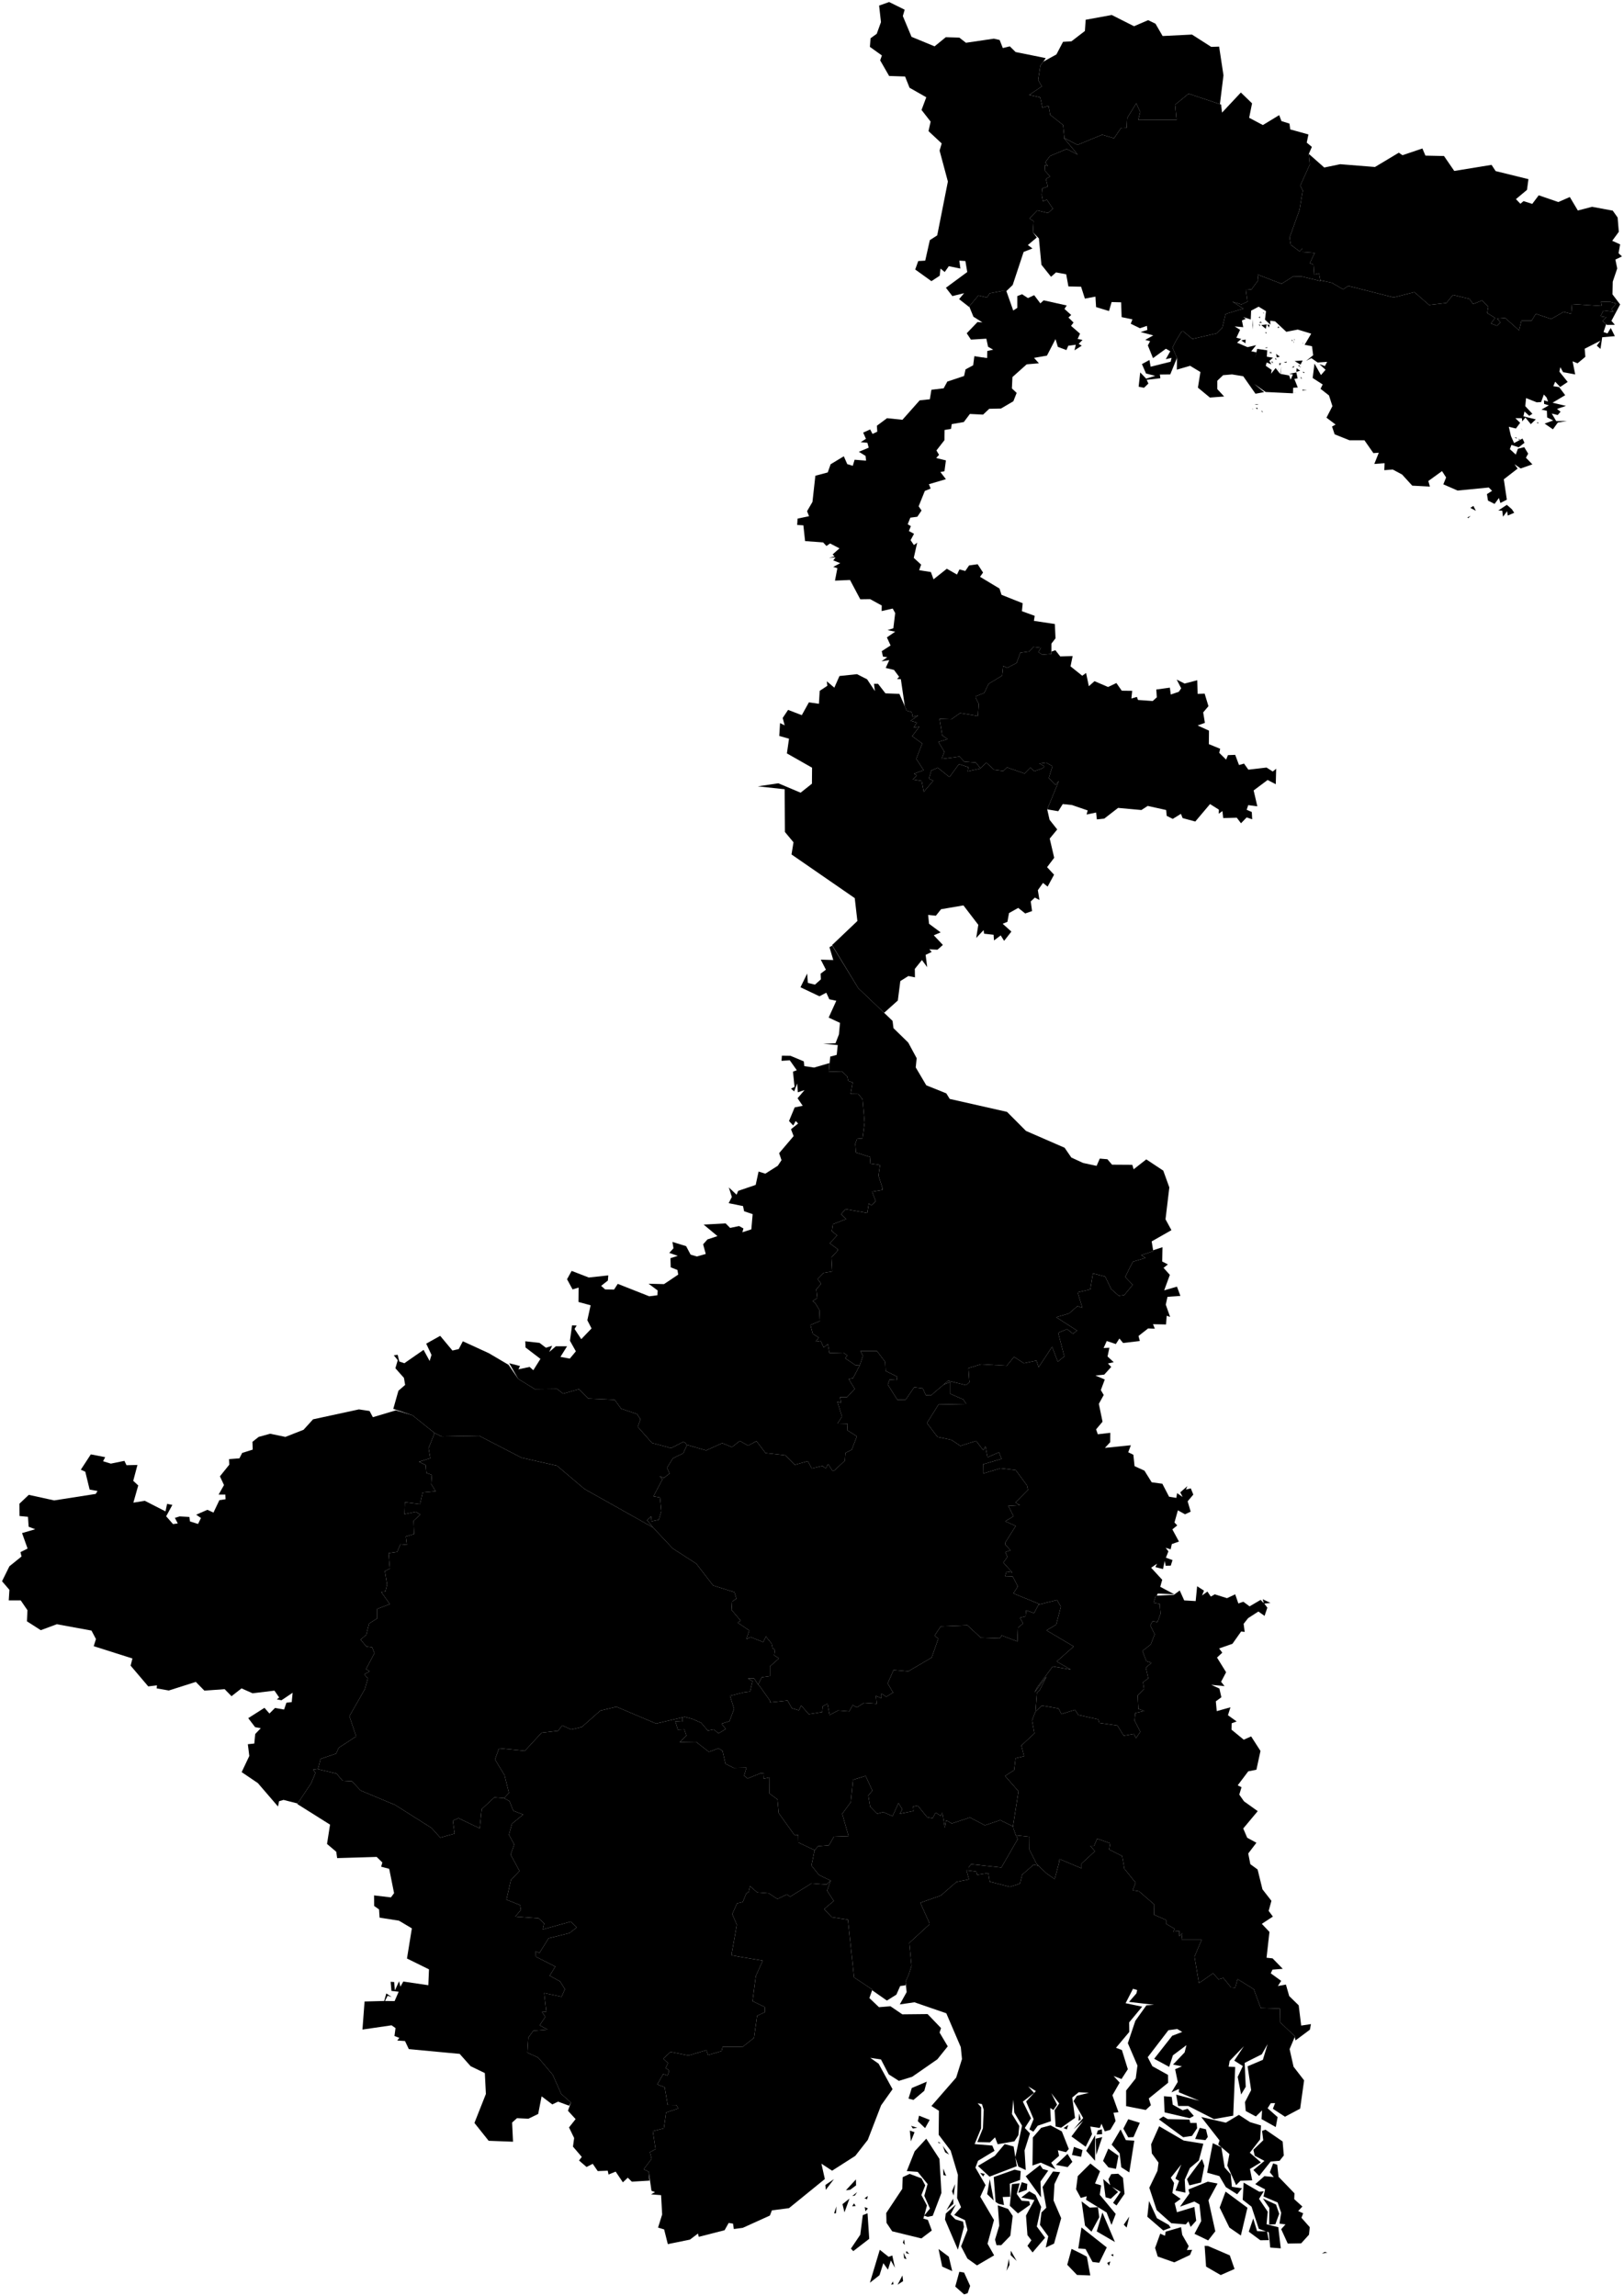 <?xml version="1.0"?>
<svg xmlns="http://www.w3.org/2000/svg" version="1.2" baseProfile="tiny" width="800" height="1131"
    viewBox="0 0 800 1131" stroke-linecap="round" stroke-linejoin="round">
    <g id="westbengal_district">
        <path
            d="M 440.137 1125.13 438.969 1125.26 439.877 1123.696 440.137 1125.13 Z M 442.149 1125.325 444.55 1120.764 444.874 1123.566 442.149 1125.325 Z M 476.672 1129.495 474.92 1130.081 470.572 1126.237 472.584 1118.94 474.92 1119.331 477.905 1125.911 476.672 1129.495 Z M 546.303 1116.008 545.395 1114.574 546.952 1113.858 546.303 1116.008 Z M 495.816 1118.484 496.984 1112.555 497.308 1115.552 495.816 1118.484 Z M 548.445 1111.382 547.212 1110.665 548.38 1110.209 548.445 1111.382 Z M 446.561 1112.685 445.393 1112.359 445.069 1109.557 446.561 1112.685 Z M 652.599 1109.167 653.897 1109.492 651.172 1110.014 652.599 1109.167 Z M 447.924 1110.209 446.302 1109.753 446.561 1108.71 447.924 1110.209 Z M 500.813 1113.597 497.827 1110.73 497.957 1108.58 500.813 1113.597 Z M 437.736 1111.577 439.553 1110.926 440.851 1116.985 438.839 1113.402 437.411 1117.897 435.14 1114.705 433.258 1120.634 428.521 1124.348 433.388 1108.124 437.736 1111.577 Z M 469.079 1118.614 464.148 1116.399 462.331 1107.733 467.392 1111.512 469.079 1118.614 Z M 532.351 1109.883 535.401 1111.512 537.088 1120.764 530.534 1120.504 525.732 1115.487 527.873 1107.668 532.351 1109.883 Z M 595.038 1106.235 605.811 1110.861 608.147 1117.572 601.333 1120.569 594.13 1116.399 593.416 1106.169 595.038 1106.235 Z M 445.718 1105.713 444.744 1104.606 445.393 1102.977 445.718 1105.713 Z M 582.384 1100.761 585.564 1106.3 584.655 1108.254 587.251 1108.124 586.213 1110.665 578.491 1114.314 570.314 1111.447 569.016 1107.212 571.547 1100.175 573.883 1101.217 574.208 1099.198 581.8 1096.982 582.384 1100.761 Z M 545.2 1106.951 541.501 1114.509 538.192 1114.118 534.752 1107.733 531.183 1107.472 532.74 1097.113 545.2 1106.951 Z M 619.244 1098.937 623.657 1099.067 620.088 1097.764 616.518 1086.883 612.17 1083.495 612.625 1075.025 620.347 1079.521 622.553 1079.325 620.217 1083.039 624.5 1089.359 623.916 1095.549 629.692 1096.982 630.925 1107.407 625.733 1107.016 625.019 1099.524 624.176 1099.198 625.019 1103.368 620.866 1103.433 615.156 1099.198 617.362 1092.682 619.244 1098.937 Z M 554.999 1097.178 553.571 1095.744 556.297 1091.77 554.999 1097.178 Z M 420.344 1108.775 419.176 1107.538 423.784 1100.696 425.017 1091.053 427.353 1090.141 428.196 1102.716 420.344 1108.775 Z M 549.223 1104.28 540.268 1099.067 543.059 1089.75 549.223 1104.28 Z M 426.315 1089.164 425.99 1087.079 427.548 1087.73 426.315 1089.164 Z M 411.843 1090.141 410.87 1090.141 412.038 1086.753 411.843 1090.141 Z M 493.22 1105.843 490.884 1105.843 490.17 1103.107 492.247 1096.2 491.533 1086.232 496.594 1087.991 498.866 1091.444 497.698 1101.217 493.22 1105.843 Z M 470.637 1093.138 474.401 1094.246 474.855 1096.852 471.87 1108.059 465.51 1093.203 465.9 1090.271 470.897 1085.776 468.236 1090.662 470.637 1093.138 Z M 421.512 1086.557 419.76 1086.688 420.734 1085.254 421.512 1086.557 Z M 536.829 1087.339 540.852 1087.144 541.501 1092.096 537.672 1099.198 534.493 1096.2 532.805 1084.277 536.829 1087.339 Z M 575.765 1095.875 576.674 1097.243 573.039 1098.611 565.187 1091.835 566.031 1084.082 569.925 1092.552 575.765 1095.875 Z M 415.996 1089.685 415.023 1085.645 418.462 1082.909 415.996 1089.685 Z M 466.224 1088.642 469.534 1082.909 469.664 1085.515 466.224 1088.642 Z M 628.264 1095.549 625.214 1095.679 625.279 1087.47 622.099 1082.844 628.589 1085.841 630.146 1090.402 628.264 1095.549 Z M 427.158 1083.235 425.86 1082.778 427.483 1081.606 427.158 1083.235 Z M 421.123 1081.41 419.825 1081.671 422.226 1079.716 421.123 1081.41 Z M 611.262 1101.087 605.616 1097.178 600.814 1087.339 603.734 1079.456 614.507 1087.405 611.262 1101.087 Z M 510.092 1081.084 512.883 1087.014 510.741 1096.657 514.83 1102.195 508.665 1109.427 506.134 1106.169 508.081 1103.433 506.134 1100.892 505.42 1091.249 509.573 1083.626 503.084 1082.388 507.042 1079.325 510.092 1081.084 Z M 469.793 1081.41 468.95 1079.26 470.507 1075.742 469.793 1081.41 Z M 503.279 1083.951 506.978 1084.212 507.432 1085.971 501.462 1090.206 497.438 1086.427 498.476 1075.807 502.305 1075.351 500.877 1080.628 503.279 1083.951 Z M 594.974 1074.569 599.776 1075.481 595.298 1083.756 598.673 1099.002 595.168 1103.498 588.419 1100.24 591.729 1093.985 590.885 1085.776 588.355 1084.342 581.281 1086.883 585.953 1080.368 585.434 1078.413 594.974 1074.569 Z M 505.81 1078.609 501.591 1080.107 503.344 1074.83 506.069 1075.677 505.81 1078.609 Z M 418.852 1078.543 416.71 1078.804 421.642 1073.461 421.707 1076.393 418.852 1078.543 Z M 489.521 1083.821 486.276 1080.694 487.574 1073.331 489.521 1083.821 Z M 406.781 1078.609 406.587 1076.198 410.805 1073.331 406.781 1078.609 Z M 547.212 1082.974 544.616 1082.257 543.448 1073.266 546.887 1076.263 546.044 1073.331 547.406 1070.855 550.846 1070.659 553.182 1072.679 553.961 1080.563 550.002 1086.297 548.315 1084.994 552.014 1079.586 547.796 1077.11 550.781 1079.651 547.212 1082.974 Z M 454.868 1092.747 457.074 1093.399 459.021 1098.611 453.894 1102.521 439.488 1099.002 436.697 1094.832 436.568 1090.011 444.485 1078.087 444.679 1072.354 448.119 1070.725 453.959 1072.94 455.776 1076.393 453.894 1081.15 456.62 1086.297 455.322 1091.249 458.113 1087.795 455.322 1081.541 456.944 1075.742 452.077 1069.747 446.691 1069.356 450.585 1059.583 456.295 1053.393 462.785 1063.362 463.758 1080.107 459.475 1091.379 457.009 1091.9 455.257 1091.314 454.868 1092.747 Z M 484.33 1072.028 482.837 1070.269 485.108 1070.725 484.33 1072.028 Z M 518.723 1069.552 522.228 1069.878 519.437 1075.742 518.983 1083.821 522.747 1092.552 519.242 1105.062 515.154 1107.016 516.387 1101.478 512.299 1095.875 513.013 1089.75 515.414 1087.405 513.597 1077.175 518.723 1069.552 Z M 499.839 1068.64 502.824 1069.356 502.5 1073.722 497.438 1075.546 497.633 1081.997 493.934 1082.127 494.583 1086.101 491.987 1085.515 490.43 1084.538 489.521 1072.288 499.839 1068.64 Z M 466.094 1071.702 464.732 1071.311 464.602 1068.119 466.094 1071.702 Z M 513.662 1068.314 516.387 1069.096 512.558 1074.504 512.818 1082.322 505.29 1071.898 512.364 1066.359 513.662 1068.314 Z M 539.424 1075.481 542.41 1076.393 541.761 1081.019 549.613 1090.467 547.536 1095.875 545.135 1089.75 535.012 1083.495 535.336 1081.736 532.416 1082.583 530.08 1078.283 530.923 1071.832 537.153 1065.642 541.89 1069.422 539.424 1075.481 Z M 629.822 1072.158 637.674 1080.303 637.544 1083.169 641.567 1086.818 639.491 1089.033 641.957 1090.141 641.113 1092.356 645.202 1096.982 644.812 1100.696 640.983 1104.931 634.364 1105.062 631.12 1097.96 633.261 1095.614 630.276 1095.223 631.12 1089.88 629.367 1084.798 622.424 1081.866 623.202 1078.348 618.335 1075.807 622.878 1071.832 627.486 1072.288 625.539 1069.943 627.161 1065.577 629.173 1066.229 629.822 1072.158 Z M 591.664 1074.96 585.889 1076.393 584.72 1073.396 592.118 1063.427 593.286 1066.75 591.664 1074.96 Z M 525.927 1067.402 520.151 1066.294 525.862 1060.886 528.263 1064.795 525.927 1067.402 Z M 549.743 1068.249 546.044 1067.532 543.383 1064.339 545.979 1058.28 550.976 1061.798 549.743 1068.249 Z M 532.546 1062.32 528.068 1061.407 529.042 1057.433 533.26 1058.997 532.546 1062.32 Z M 467.522 1061.212 465.575 1060.104 464.407 1056.912 467.522 1061.212 Z M 500.877 1066.946 487.445 1072.093 481.734 1066.815 490.04 1061.863 494.907 1056.065 499.32 1057.237 500.164 1062.515 503.473 1047.008 499.644 1040.493 499.19 1034.172 498.476 1041.209 502.111 1047.138 501.656 1051.699 499.709 1054.696 491.468 1056.13 490.17 1052.742 487.639 1055.218 481.409 1055.087 484.2 1048.311 484.589 1039.189 483.745 1036.388 481.604 1035.932 483.356 1037.951 483.291 1048.311 480.111 1056.065 488.807 1056.781 489.911 1059.388 481.799 1064.274 480.501 1067.662 485.498 1076.263 482.902 1081.997 489.651 1093.464 486.471 1105.127 489.716 1110.861 481.28 1115.812 476.542 1112.424 473.427 1106.43 476.607 1098.351 475.374 1093.529 470.053 1090.988 473.427 1087.144 471.481 1082.648 471.87 1071.181 468.301 1059.257 462.396 1051.439 462.525 1039.646 458.826 1037.3 471.026 1023.291 473.882 1014.17 473.298 1008.306 466.159 991.626 450.455 986.218 443.252 987.26 446.626 981.201 446.172 977.096 446.107 976.119 447.794 972.144 449.027 968.235 447.924 956.963 457.918 947.776 457.918 947.32 455.647 942.303 453.7 937.938 453.375 937.156 453.829 937.025 463.434 933.637 471.156 926.926 477.321 925.688 476.088 921.193 477.126 921.323 480.89 921.844 481.28 923.408 486.796 922.561 486.861 922.561 487.509 926.796 497.438 929.337 501.072 928.229 502.5 927.643 503.538 923.343 507.367 920.02 509.119 918.456 509.249 918.391 509.443 918.521 511.52 918.912 515.543 922.756 519.567 925.558 521.708 917.348 521.903 915.72 522.098 915.785 523.136 916.176 532.74 920.215 532.74 917.935 539.36 911.81 537.088 909.139 538.97 909.139 540.463 905.62 546.887 907.901 546.368 910.963 552.728 914.156 552.793 914.221 553.571 918.586 553.896 920.541 554.026 920.606 558.374 926.014 559.412 927.252 557.984 931.031 561.099 931.552 568.562 938.003 568.562 938.198 568.497 943.085 574.467 945.691 574.467 947.581 578.685 950.057 577.907 951.425 581.021 951.099 580.892 953.705 582.449 952.141 582.06 955.464 591.924 955.464 588.419 963.739 590.626 976.77 597.569 971.949 600.23 974.881 602.631 974.229 606.395 978.855 608.472 978.986 609.64 974.816 612.949 976.836 616.973 979.376 617.622 979.702 617.751 980.093 621.061 989.019 630.535 989.345 630.665 996.121 637.674 1002.767 637.933 1003.028 637.804 1003.289 635.273 1009.283 637.22 1017.949 642.411 1024.66 640.464 1038.603 633.001 1042.578 627.031 1038.668 628.134 1035.866 625.993 1035.932 624.436 1038.408 629.367 1042.773 628.459 1047.66 621.45 1043.75 621.71 1039.45 618.66 1042.447 613.663 1039.776 613.274 1035.41 616.324 1029.481 614.572 1017.753 622.099 1014.561 624.436 1006.807 621.58 1011.824 613.144 1016.059 613.663 1027.852 611.392 1031.631 609.705 1022.966 612.235 1017.623 608.017 1014.952 612.755 1007.85 605.746 1015.082 605.227 1017.949 608.472 1018.079 607.498 1042.056 598.024 1043.75 585.369 1037.3 580.372 1037.3 579.399 1031.697 590.885 1034.759 580.697 1030.524 580.762 1028.895 577.063 1030.589 580.178 1025.441 578.88 1019.187 582.255 1017.753 577.842 1016.906 583.552 1010.912 584.461 1007.328 577.777 1012.345 575.96 1018.014 568.562 1014.039 577.452 1002.702 582.384 1000.813 579.918 999.379 575.57 999.966 565.382 1013.257 567.653 1017.688 575.376 1021.988 575.441 1025.832 565.901 1033.586 566.939 1036.909 564.409 1039.255 554.739 1037.365 554.739 1029.677 559.477 1023.682 560.32 1017.362 555.583 1006.351 559.282 995.34 564.733 987.716 568.497 987.456 556.167 986.022 559.801 981.852 560.191 980.158 558.114 979.572 554.48 986.674 562.657 988.368 556.232 996.121 556.297 1000.813 549.743 1008.631 552.663 1009.739 555.583 1019.187 552.468 1024.008 548.574 1022.51 551.56 1025.767 547.99 1032.022 550.976 1040.362 548.51 1040.623 549.548 1044.662 546.952 1049.028 544.227 1049.81 542.604 1046.031 541.761 1048.116 537.088 1047.399 537.932 1051.178 534.817 1057.368 527.808 1052.286 533.584 1044.597 528.912 1048.767 533.584 1043.229 528.847 1034.889 530.469 1032.283 536.439 1030.784 531.378 1030.524 528.198 1033.13 529.561 1043.164 522.747 1047.985 520.021 1047.399 519.502 1039.385 521.773 1036.062 517.88 1030.98 520.735 1036.648 518.918 1039.255 517.361 1038.277 517.685 1044.793 511.196 1047.008 509.054 1049.94 507.107 1048.832 509.184 1043.75 505.485 1035.085 510.287 1029.937 506.523 1027.657 509.379 1030.849 503.863 1035.15 507.886 1043.359 504.836 1048.116 507.367 1050.787 504.706 1059.192 505.29 1068.835 501.656 1067.141 500.164 1062.58 500.877 1066.946 Z M 606.265 1070.92 606.849 1077.11 611.846 1077.827 609.445 1080.759 603.864 1077.24 600.684 1071.832 594.649 1070.138 597.44 1055.609 601.658 1057.628 603.28 1067.597 606.265 1070.92 Z M 463.434 1055.609 462.331 1055.543 462.136 1054.892 463.434 1055.609 Z M 542.994 1052.611 540.009 1061.407 539.749 1053.393 542.994 1052.611 Z M 539.424 1064.274 535.077 1059.388 539.489 1051.634 539.424 1064.274 Z M 448.703 1054.696 448.184 1049.419 450.52 1050.201 448.703 1054.696 Z M 623.397 1048.963 631.833 1054.762 632.417 1061.668 630.341 1064.274 625.928 1064.665 620.282 1071.767 617.427 1068.835 622.878 1064.339 618.076 1061.798 617.427 1058.866 622.294 1054.175 621.71 1049.549 623.397 1048.963 Z M 554.61 1054.11 558.763 1054.371 556.297 1070.008 552.338 1067.467 551.56 1060.626 547.601 1056.325 552.014 1048.832 554.61 1054.11 Z M 542.929 1051.178 540.203 1051.308 540.787 1049.354 542.799 1048.767 542.929 1051.178 Z M 594.974 1052.546 593.806 1054.11 588.744 1053.524 591.015 1048.051 594.065 1048.767 594.974 1052.546 Z M 583.098 1054.305 592.767 1055.869 590.561 1064.144 586.148 1067.858 583.617 1073.591 583.942 1079.977 579.075 1078.934 580.827 1074.178 579.01 1073.07 581.93 1066.099 576.739 1072.614 578.361 1075.22 577.517 1080.172 581.606 1083.039 578.685 1085.189 579.788 1089.62 588.355 1087.014 589.263 1093.79 586.537 1096.852 585.434 1094.116 584.136 1095.614 576.998 1095.028 569.795 1088.577 566.161 1077.566 570.184 1069.226 570.703 1065.186 567.394 1060.626 567.069 1056.13 571.028 1047.269 583.098 1054.305 Z M 526.511 1058.475 525.148 1060.039 521.124 1059.062 521.708 1061.863 517.815 1065.252 520.021 1068.444 512.688 1065.186 508.6 1066.62 508.795 1052.807 512.883 1048.051 517.49 1046.813 523.071 1049.81 526.511 1058.475 Z M 525.537 1048.832 523.915 1048.181 526.251 1046.617 525.537 1048.832 Z M 451.883 1047.985 449.676 1048.376 448.833 1047.073 451.883 1047.985 Z M 555.778 1043.815 561.488 1045.575 558.374 1052.611 555.778 1052.742 553.377 1048.441 555.778 1043.815 Z M 575.246 1043.75 585.953 1044.011 586.343 1045.64 589.458 1045.64 589.717 1048.246 587.186 1052.025 582.838 1052.677 570.898 1043.881 573.039 1042.447 575.246 1043.75 Z M 455.711 1048.181 452.142 1044.793 452.726 1042.056 457.983 1044.141 455.711 1048.181 Z M 615.805 1045.249 621.191 1046.878 620.736 1053.784 615.675 1060.3 621.126 1065.056 615.74 1068.314 616.843 1073.917 611.067 1074.113 608.926 1076.263 604.578 1066.62 605.616 1060.951 600.1 1056.26 600.749 1054.24 591.729 1042.708 603.864 1045.509 610.289 1041.665 615.805 1045.249 Z M 532.416 1043.946 531.313 1044.597 531.572 1040.883 532.416 1043.946 Z M 582.579 1039.385 585.045 1038.668 588.095 1042.187 586.018 1043.294 573.688 1040.427 573.364 1032.478 577.193 1032.804 577.712 1036.648 582.579 1039.385 Z M 450.001 1034.303 447.535 1033.651 449.157 1028.439 456.555 1025.311 455.322 1029.807 450.001 1034.303 Z" />
        <path
            d="M 336.242 845.873 336.177 848.023 332.673 847.827 333.906 851.932 337.085 851.802 338.124 854.929 334.814 858.057 342.861 857.927 349.221 862.878 353.958 861.119 355.905 862.357 357.397 868.742 361.421 870.762 367.715 870.632 366.547 874.606 368.299 875.975 374.724 873.368 376.346 873.564 376.216 876.105 379.137 875.453 379.072 883.402 382.965 886.269 383.614 893.045 391.272 903.731 393.219 903.796 393.284 907.51 401.265 911.289 401.265 911.419 400.097 917.088 399.708 918.847 403.407 923.473 409.183 926.275 407.171 928.229 399.773 927.643 389.195 934.224 387.638 933.051 382.965 935.331 378.682 932.53 372.972 932.074 369.467 929.011 368.818 931.943 367.65 932.53 365.898 936.83 363.108 937.481 360.707 942.759 362.978 948.037 360.382 962.566 360.512 963.088 365.963 964.065 375.373 965.629 375.697 965.694 375.697 965.759 372.323 973.317 370.7 985.631 376.736 988.563 376.865 991.039 372.972 992.864 371.414 1003.745 365.898 1008.11 355.969 1008.175 355.45 1010.26 348.961 1012.15 348.766 1012.215 347.988 1009.804 339.162 1012.41 330.336 1010.651 326.702 1013.974 329.103 1016.189 327.87 1018.6 329.623 1019.708 329.428 1020.229 329.558 1020.229 328.974 1021.923 328.844 1022.249 328.844 1022.314 328.649 1022.184 326.702 1021.532 326.637 1021.663 324.107 1026.093 323.912 1026.745 327.416 1028.048 328.909 1036.779 333.192 1036.844 333.711 1037.756 333.776 1037.886 334.165 1038.538 331.115 1039.515 328.13 1040.493 327.027 1048.311 321.576 1049.679 322.938 1058.541 320.148 1060.039 320.992 1063.297 317.098 1068.444 319.564 1069.682 319.953 1074.048 311.258 1074.569 309.246 1072.614 306.845 1074.895 303.276 1069.617 299.771 1071.051 299.382 1069.161 294.45 1069.356 291.984 1065.773 288.934 1067.337 285.235 1064.144 286.598 1062.385 282.25 1057.303 282.834 1053.068 280.303 1047.855 283.548 1043.75 279.784 1039.646 281.212 1035.606 281.212 1035.541 276.474 1031.371 272.321 1021.988 267.26 1015.929 264.923 1013.323 259.797 1011.042 259.797 1010.847 260.251 1003.614 262.717 1000.226 269.726 999.64 265.832 997.555 268.622 993.385 267 990.974 269.142 990.909 268.038 981.657 276.604 983.481 278.291 979.768 275.89 975.923 270.764 973.122 273.554 968.626 263.95 963.739 263.885 961.133 265.767 961.85 270.245 954.683 280.498 952.141 284.132 949.34 281.212 946.473 267.389 950.317 268.038 947.32 265.313 944.844 253.827 943.997 256.617 940.674 256.163 938.328 249.479 935.657 251.685 926.014 255.903 921.518 251.555 913.504 253.307 908.487 250.712 903.666 252.204 898.258 257.72 893.762 252.853 891.872 250.971 887.116 248.311 885.683 248.505 885.487 250.712 883.077 249.154 876.887 248.57 874.411 243.833 866.592 245.845 861.119 258.564 862.357 266.805 853.431 274.917 852.519 276.929 849.847 281.341 851.867 286.598 850.629 295.748 842.55 303.665 840.66 323.198 848.935 336.242 845.873 Z" />
        <path
            d="M 319.564 1069.682 317.098 1068.444 320.992 1063.297 320.148 1060.039 322.938 1058.541 321.576 1049.679 327.027 1048.311 328.13 1040.493 331.115 1039.515 334.165 1038.538 333.776 1037.886 333.711 1037.756 333.192 1036.844 328.909 1036.779 327.416 1028.048 323.912 1026.745 324.107 1026.093 326.637 1021.663 326.702 1021.532 328.649 1022.184 328.844 1022.314 328.844 1022.249 328.974 1021.923 329.558 1020.229 329.428 1020.229 329.623 1019.708 327.87 1018.6 329.103 1016.189 326.702 1013.974 330.336 1010.651 339.162 1012.41 347.988 1009.804 348.766 1012.215 348.961 1012.15 355.45 1010.26 355.969 1008.175 365.898 1008.11 371.414 1003.745 372.972 992.864 376.865 991.039 376.736 988.563 370.7 985.631 372.323 973.317 375.697 965.759 375.697 965.694 375.373 965.629 365.963 964.065 360.512 963.088 360.382 962.566 362.978 948.037 360.707 942.759 363.108 937.481 365.898 936.83 367.65 932.53 368.818 931.943 369.467 929.011 372.972 932.074 378.682 932.53 382.965 935.331 387.638 933.051 389.195 934.224 399.773 927.643 407.171 928.229 409.183 926.275 407.43 931.226 410.416 935.853 410.74 936.309 406.132 940.153 406.262 940.609 409.767 944.323 417.684 945.496 420.734 973.969 429.754 979.963 429.624 980.289 428.261 984.133 432.998 988.629 438.644 988.173 444.485 992.147 456.944 992.017 463.564 998.923 462.85 1001.139 466.873 1007.915 461.747 1014.3 449.352 1022.9 442.798 1024.92 437.801 1021.728 433.972 1014.365 428.716 1013.583 432.804 1016.45 439.683 1029.025 434.037 1036.974 427.483 1053.98 421.318 1061.863 409.896 1069.161 404.64 1065.708 406.327 1073.266 388.676 1087.6 380.24 1088.708 379.266 1091.249 365.898 1097.308 361.486 1097.895 361.096 1095.223 358.955 1094.897 356.943 1098.481 344.224 1101.739 343.834 1100.11 339.876 1103.107 328.974 1105.322 327.157 1098.09 324.171 1097.178 326.183 1090.727 325.664 1081.215 320.732 1080.824 322.679 1079.716 320.927 1079.065 319.564 1069.682 Z" />
        <path
            d="M 248.311 885.683 250.971 887.116 252.853 891.872 257.72 893.762 252.204 898.258 250.712 903.666 253.307 908.487 251.555 913.504 255.903 921.518 251.685 926.014 249.479 935.657 256.163 938.328 256.617 940.674 253.827 943.997 265.313 944.844 268.038 947.32 267.389 950.317 281.212 946.473 284.132 949.34 280.498 952.141 270.245 954.683 265.767 961.85 263.885 961.133 263.95 963.739 273.554 968.626 270.764 973.122 275.89 975.923 278.291 979.768 276.604 983.481 268.038 981.657 269.142 990.909 267 990.974 268.622 993.385 265.832 997.555 269.726 999.64 262.717 1000.226 260.251 1003.614 259.797 1010.847 259.797 1011.042 264.923 1013.323 267.26 1015.929 272.321 1021.988 276.474 1031.371 281.212 1035.541 281.212 1035.606 280.368 1037.169 274.917 1035.15 272.062 1036.518 266.805 1032.543 265.118 1041.209 260.316 1043.555 254.67 1043.294 252.269 1045.444 252.723 1054.892 240.718 1054.436 233.709 1045.64 239.355 1031.371 238.836 1021.076 231.827 1017.688 226.441 1011.629 201.392 1009.283 199.51 1005.308 195.682 1005.048 196.72 1003.745 194.319 1002.832 194.838 998.923 192.891 997.555 178.55 999.64 179.588 985.827 189.257 985.566 190.295 981.852 192.956 983.612 190.944 983.025 189.647 985.566 194.384 985.631 196.395 981.005 192.826 980.615 192.437 976.119 194.189 976.249 194.513 980.419 196.59 975.858 197.239 978.529 198.667 975.988 210.997 977.813 211.321 969.994 200.484 964.651 202.885 949.796 196.525 946.017 186.986 944.518 186.726 940.479 184.325 938.785 184.26 933.572 192.567 934.549 194.124 932.465 191.723 920.476 187.765 919.433 188.349 917.348 185.558 914.612 166.09 915.198 165.636 912.071 161.093 908.227 162.586 898.714 146.427 888.55 146.557 888.289 146.622 888.289 153.241 878.385 154.02 876.561 154.669 874.997 155.382 873.238 154.279 871.609 156.68 871.283 156.745 871.348 156.68 871.414 165.766 873.564 168.751 877.082 173.358 877.343 177.641 881.904 194.643 889.006 212.554 900.343 216.837 905.099 223.975 903.144 223.067 896.759 225.857 895.521 236.305 900.538 237.279 891.091 243.508 885.292 248.311 885.683 Z" />
        <path
            d="M 511.39 39.377 513.207 42.569 506.978 46.739 512.429 47.977 513.532 52.994 516.517 52.147 517.361 56.578 523.655 61.53 524.369 68.045 524.045 67.85 524.369 68.306 530.599 75.799 530.859 76.124 525.472 73.388 517.231 76.841 514.895 79.969 516.192 81.793 514.635 81.272 514.83 84.204 517.296 86.94 515.219 88.113 516.128 91.892 513.467 92.804 513.207 95.997 513.791 99.124 515.673 98.343 518.659 102.773 516.257 104.923 510.936 103.62 507.172 107.595 507.107 107.66 509.184 108.898 508.86 114.436 510.741 116.977 506.329 120.691 508.6 122.385 504.252 124.079 498.866 140.368 495.751 143.365 493.48 143.3 487.509 144.473 486.212 146.558 481.993 145.515 477.451 150.923 477.516 151.119 477.386 151.184 472.454 147.339 474.92 144.407 469.144 145.841 465.965 141.736 476.477 133.983 475.569 128.575 472.584 128.379 473.103 132.288 467.392 131.116 465.381 133.983 463.304 132.288 462.915 135.807 458.826 138.478 450.844 132.745 452.337 128.575 455.776 128.379 458.048 118.28 461.682 115.934 466.938 89.416 462.85 74.17 463.888 70.651 457.399 64.592 458.437 59.901 453.959 54.167 456.295 47.912 448.054 43.221 445.848 37.683 437.995 37.422 433.583 29.734 434.426 27.323 428.521 23.088 428.845 18.853 431.895 16.637 433.972 10.904 433.063 2.759 437.995 1 445.653 4.779 444.744 7.907 449.027 18.136 460.384 22.827 465.9 18.331 472.584 18.527 475.829 21.068 489.586 19.048 492.441 19.7 493.999 23.674 497.438 22.827 500.293 25.629 515.154 28.626 513.921 30.385 512.494 32.34 511.39 39.377 Z" />
        <path
            d="M 524.369 68.045 530.794 71.368 542.929 66.351 548.769 68.11 552.209 63.093 554.999 62.963 555.259 58.142 559.736 50.909 561.683 55.144 560.71 58.989 579.594 59.054 578.88 51.561 585.499 46.153 600.944 51.3 601.528 51.496 601.982 55.47 611.262 45.566 616.778 50.909 615.35 58.011 622.099 61.595 630.146 56.708 631.249 59.64 635.208 60.878 635.597 63.745 644.553 66.221 643.709 70.26 646.24 72.345 644.747 75.799 644.682 75.994 645.202 81.076 640.529 91.436 641.762 93.847 640.14 103.425 635.273 116.977 635.857 120.561 640.205 123.818 641.567 122.385 641.632 124.144 647.668 124.6 647.538 124.796 646.24 127.467 645.266 129.617 647.019 130.334 647.343 135.155 649.744 134.634 650.393 138.087 650.458 138.087 650.458 138.413 641.308 136.198 637.155 136.068 635.727 136.98 631.314 139.781 619.504 135.22 619.828 138.022 616.518 142.518 613.728 142.779 614.507 148.577 611.522 149.946 607.109 148.577 611.781 151.575 612.3 151.9 612.495 152.031 603.734 154.637 602.112 161.478 599.451 164.15 587.381 166.951 582.774 163.107 582.06 163.303 579.399 167.668 577.582 171.186 579.399 175.422 579.788 176.269 579.788 176.334 576.479 184.413 571.352 184.478 571.612 186.303 564.863 187.084 565.707 188.909 563.565 190.994 560.904 190.472 561.683 183.436 564.603 186.498 569.081 185.13 564.538 183.957 562.527 179.331 566.226 177.311 566.81 180.634 576.674 178.158 577.128 176.269 574.273 176.92 576.479 173.011 574.337 171.773 567.978 176.399 565.447 170.144 566.55 168.059 564.149 167.407 568.108 165.192 561.878 163.563 565.187 162.521 564.993 160.501 561.553 161.674 557.011 159.458 557.854 157.308 552.533 156.201 552.274 148.903 547.601 148.773 546.303 153.203 539.944 151.249 539.619 146.101 534.428 147.079 532.546 141.215 526.316 141.084 525.213 135.09 520.216 134.178 517.75 136.328 513.013 130.399 511.78 117.433 508.86 114.436 509.184 108.898 507.107 107.66 507.172 107.595 510.936 103.62 516.257 104.923 518.659 102.773 515.673 98.343 513.791 99.124 513.207 95.997 513.467 92.804 516.128 91.892 515.219 88.113 517.296 86.94 514.83 84.204 514.635 81.272 516.192 81.793 514.895 79.969 517.231 76.841 525.472 73.388 530.859 76.124 530.599 75.799 524.369 68.306 524.045 67.85 524.369 68.045 Z" />
        <path
            d="M 512.753 319.09 511.52 321.175 513.467 322.478 517.945 322.087 517.945 320.914 519.891 320.262 522.293 323.325 528.393 323.129 527.354 328.211 533.13 332.837 535.012 331.469 536.375 337.985 539.165 335.509 545.849 338.376 549.937 336.421 552.598 340.2 557.725 340.265 557.335 344.044 560.061 343.262 560.58 344.761 567.848 345.282 569.86 343.458 569.6 339.614 576.284 338.702 576.739 342.09 580.697 340.721 581.865 339.027 579.659 334.727 583.552 336.682 589.782 335.053 589.977 341.764 593.416 341.634 595.298 347.823 592.702 350.886 593.546 356.033 589.977 357.336 595.558 359.877 595.493 366.523 601.074 368.803 600.619 370.823 603.994 374.146 604.902 371.931 608.472 371.8 610.354 376.817 612.819 376.101 614.961 379.098 623.916 378.055 626.966 380.01 628.654 378.642 628.459 386.265 624.436 384.18 617.557 389.327 619.374 397.146 614.896 396.56 614.117 398.84 616.648 399.948 616.843 403.531 614.117 402.619 611.327 405.486 609.25 402.749 602.566 402.945 602.177 399.492 600.36 400.795 600.425 398.775 596.077 396.038 588.809 404.639 582.579 402.945 581.735 400.86 577.712 403.336 574.727 401.837 574.467 398.97 565.382 396.951 562.267 398.97 550.781 397.928 543.967 403.205 540.333 403.596 539.944 400.208 535.271 401.186 535.79 399.166 528.003 396.495 523.525 396.038 521.319 399.557 515.868 398.645 521.579 384.701 519.956 386.526 519.762 386.461 516.647 383.203 518.464 377.404 517.361 376.752 516.192 376.101 515.414 375.645 512.558 376.036 512.169 376.036 511.845 376.101 512.429 376.231 514.375 377.404 514.116 378.055 512.818 378.707 509.443 379.88 507.562 378.055 504.706 380.988 496.075 377.99 494.258 379.75 489.716 379.163 485.952 375.71 485.822 375.645 485.757 375.71 482.967 378.446 482.772 378.186 480.695 375.58 474.985 375.123 472.714 372.648 472.065 372.713 468.885 373.169 463.888 373.82 465.186 370.237 462.266 365.415 466.808 364.047 464.148 362.223 462.85 354.078 468.625 354.274 472.973 351.211 481.734 352.645 482.123 346.651 480.695 343.849 480.631 342.937 484.849 341.308 486.99 336.812 493.674 332.772 494.193 327.951 496.075 328.993 500.813 326.517 502.63 321.5 507.107 320.849 509.054 318.634 512.753 319.09 Z" />
        <path
            d="M 482.967 378.446 485.757 375.71 485.822 375.645 485.952 375.71 489.716 379.163 494.258 379.75 496.075 377.99 504.706 380.988 507.562 378.055 509.443 379.88 512.818 378.707 514.116 378.055 514.375 377.404 512.429 376.231 511.845 376.101 512.169 376.036 512.558 376.036 515.414 375.645 516.192 376.101 517.361 376.752 518.464 377.404 516.647 383.203 519.762 386.461 519.956 386.526 521.579 384.701 515.868 398.645 517.036 403.792 520.8 408.548 517.101 413.044 519.307 422.492 515.803 427.118 519.242 430.832 516.063 436.695 513.791 434.871 511.261 438.455 512.039 443.276 509.768 442.103 507.756 443.993 508.405 448.749 505.031 449.922 501.591 447.186 497.049 449.727 496.27 454.027 493.934 455.004 498.217 458.848 494.648 463.409 492.961 460.738 489.651 463.214 489.456 460.412 484.784 459.891 484.524 458.132 480.89 461.976 481.928 455.526 474.596 445.948 463.564 447.837 461.033 451.03 457.204 450.639 457.658 455.004 463.369 459.239 459.994 460.673 464.472 465.429 461.811 467.775 457.788 467.579 458.956 468.882 455.971 470.316 456.75 476.375 454.154 472.857 450.65 477.222 450.715 481.392 447.47 480.741 443.511 483.217 442.278 492.795 435.529 498.854 422.81 486.735 409.896 465.494 422.356 453.636 421.058 442.364 389.909 420.863 390.882 414.868 386.664 409.786 386.534 388.741 373.296 387.308 383.42 385.809 394.387 390.435 399.968 386.005 400.032 378.121 387.638 371.084 388.676 363.851 383.874 362.483 384.263 356.163 386.534 357.271 385.561 353.622 388.222 349.648 394.971 352.254 398.475 345.934 403.407 346.651 403.796 340.265 407.56 337.789 407.301 335.574 411 338.702 413.53 332.968 422.161 332.056 427.158 334.597 430.987 340.396 430.533 336.812 432.544 336.812 436.178 341.503 443.057 341.764 445.718 347.823 446.561 349.843 446.691 350.039 449.157 350.755 449.611 353.101 452.337 352.384 448.508 355.055 451.688 355.903 450.066 358.378 452.856 357.922 449.352 362.614 454.284 366.197 451.363 373.755 454.998 379.359 450.26 381.053 451.623 381.9 449.676 383.92 454.024 384.636 455.062 390.044 459.735 384.506 457.593 383.529 458.761 379.554 461.811 378.186 461.941 378.121 467.717 382.747 472.389 376.361 476.997 377.86 476.672 379.945 482.772 378.577 482.967 378.446 Z" />
        <path
            d="M 422.81 486.735 435.529 498.854 439.683 502.828 440.137 506.412 447.405 513.514 451.558 521.202 451.104 525.763 456.295 534.559 466.159 538.534 467.846 541.27 496.075 547.655 505.42 557.038 524.434 565.313 527.744 570.134 533.519 572.806 540.203 574.239 541.761 570.655 545.524 570.981 547.796 573.653 557.789 573.718 558.438 575.933 564.668 571.046 573.039 576.585 576.025 584.859 574.143 600.562 577.063 605.905 567.329 611.443 568.043 615.808 568.108 616.264 562.202 618.219 564.214 619.522 563.889 619.587 564.084 619.652 558.114 621.412 556.492 624.474 554.285 628.97 557.984 632.814 553.831 637.896 553.571 637.961 553.312 637.961 551.105 638.222 547.406 634.964 544.421 628.774 538.386 627.211 537.088 635.094 530.859 636.528 533.195 644.216 530.794 643.304 526.576 646.953 520.281 648.777 530.339 655.227 530.534 655.358 528.587 656.987 525.667 654.641 521.254 656.465 523.915 666.63 524.304 668.063 523.915 668.389 523.266 668.91 521.124 670.669 520.865 670.148 518.269 663.372 511.65 673.406 510.547 670.148 504.382 671.451 499.515 668.324 495.946 672.689 483.226 671.972 477.062 673.862 477.451 679.661 477.581 680.703 477.516 680.768 477.256 681.029 475.893 682.267 475.115 682.072 467.068 680.052 464.926 681.941 460.124 685.981 458.761 687.219 458.632 687.284 457.009 687.219 456.166 687.219 456.101 687.219 454.543 683.831 450.325 683.309 446.172 689.369 442.019 689.434 441.954 689.304 437.346 682.006 438.255 679.465 441.694 679.726 441.889 678.032 436.243 675.23 436.048 670.8 432.025 665.457 423.849 665.457 425.082 667.802 423.589 672.363 421.512 672.494 416.321 668.975 417.424 667.672 415.477 666.239 408.598 666.434 407.82 662.069 405.743 663.633 404.25 660.44 401.785 660.831 403.342 658.811 400.357 656.921 400.292 656.661 399.903 655.162 399.254 652.621 399.513 652.491 403.861 650.667 403.602 645.128 401.395 641.545 400.292 640.893 400.746 640.567 402.563 639.329 402.109 635.094 404.51 632.293 402.758 630.012 402.888 629.882 403.147 629.621 405.743 626.95 409.961 626.233 409.572 619.392 409.637 619.261 410.221 618.61 412.687 615.939 412.557 615.157 411.194 614.179 408.728 612.355 412.362 608.511 409.767 606.361 410.286 602.973 416.84 600.432 414.309 598.086 416.451 595.545 427.223 597.434 428.002 592.743 429.235 593.721 431.376 591.701 429.624 586.944 434.686 586.097 434.751 585.25 432.739 579.061 433.518 573.783 428.521 573.066 428.78 569.939 421.642 567.658 421.318 563.358 422.161 560.947 424.887 560.687 425.925 552.868 424.887 541.401 422.81 538.86 419.046 538.794 420.02 533.126 417.878 532.409 417.359 530.194 414.763 527.718 408.404 527.913 408.274 527.913 408.469 526.024 408.988 520.42 412.168 519.573 412.687 514.752 405.548 514.1 411.584 513.84 413.271 509.474 413.79 503.806 408.209 501.2 411.973 492.925 408.534 492.208 407.041 488.95 403.666 490.709 394.322 486.279 397.631 479.503 397.956 484.129 401.46 484.976 404.38 482.37 404.25 479.568 406.846 477.613 404.315 472.661 410.48 472.857 408.598 466.537 409.961 465.755 422.81 486.735 Z" />
        <path
            d="M 408.469 526.024 408.274 527.913 408.404 527.913 414.763 527.718 417.359 530.194 417.878 532.409 420.02 533.126 419.046 538.794 422.81 538.86 424.887 541.401 425.925 552.868 424.887 560.687 422.161 560.947 421.318 563.358 421.642 567.658 428.78 569.939 428.521 573.066 433.518 573.783 432.739 579.061 434.751 585.25 434.686 586.097 429.624 586.944 431.376 591.701 429.235 593.721 428.002 592.743 427.223 597.434 416.451 595.545 414.309 598.086 416.84 600.432 410.286 602.973 409.767 606.361 412.362 608.511 408.728 612.355 411.194 614.179 412.557 615.157 412.687 615.939 410.221 618.61 409.637 619.261 409.572 619.392 409.961 626.233 405.743 626.95 403.147 629.621 402.888 629.882 402.758 630.012 404.51 632.293 402.109 635.094 402.563 639.329 400.746 640.567 400.292 640.893 401.395 641.545 403.602 645.128 403.861 650.667 399.513 652.491 399.254 652.621 399.903 655.162 400.292 656.661 400.357 656.921 403.342 658.811 401.785 660.831 404.25 660.44 405.743 663.633 407.82 662.069 408.598 666.434 415.477 666.239 417.424 667.672 416.321 668.975 421.512 672.494 423.589 672.363 420.214 678.814 418.073 679.27 421.058 684.091 417.229 688.196 413.855 688.131 414.374 690.998 412.492 690.346 412.557 690.542 414.763 697.709 412.622 701.097 417.554 701.227 417.359 704.42 422.096 707.482 419.565 714.063 416.451 715.627 416.191 719.406 415.802 719.797 411.129 724.162 410.156 724.553 408.014 721.23 407.885 721.491 407.755 721.23 406.911 723.315 405.743 722.533 405.159 722.012 405.029 722.012 404.899 722.077 400.032 723.25 399.838 723.25 397.956 719.666 391.531 721.491 386.924 716.799 377.125 715.692 372.647 709.828 368.494 712.043 364.471 709.697 360.577 712.76 355.775 710.805 347.858 714.389 345.781 713.802 338.448 711.652 338.383 711.848 337.54 710.61 336.501 710.219 330.661 713.216 329.623 712.955 329.428 713.086 329.103 712.825 321.186 710.74 314.178 702.791 315.476 699.012 313.788 696.471 306.001 693.865 302.757 689.434 289.778 688.848 285.235 684.222 277.383 686.437 274.398 684.091 263.496 684.222 255.254 679.139 250.841 671.451 256.163 672.819 255.384 674.448 260.9 673.275 262.717 674.904 266.221 669.301 258.888 663.698 258.759 660.635 265.767 661.417 268.947 663.828 271.997 662.851 270.569 665.913 273.814 663.111 279.33 663.111 276.085 668.324 280.693 669.171 283.678 665.587 280.757 660.375 281.796 652.817 284.067 652.882 283.029 654.576 286.338 659.593 291.4 654.315 289.324 650.276 290.946 642.913 284.976 641.284 285.041 634.182 282.055 635.094 279.33 630.077 281.601 625.972 290.037 629.23 299.642 628.188 299.447 630.729 296.137 633.335 298.084 635.094 302.497 635.159 304.314 632.358 319.824 638.482 323.847 637.961 323.977 635.616 319.499 632.293 327.092 632.488 334.1 627.797 333.711 625.516 330.401 624.213 330.272 619.718 333.906 618.545 329.688 617.111 331.764 614.831 331.245 611.703 337.994 613.788 340.2 617.958 343.315 618.871 347.663 617.633 346.365 612.876 348.507 610.466 353.439 608.837 346.625 603.168 357.462 602.582 359.668 604.797 364.081 603.885 366.223 605.058 365.704 606.947 370.116 605.514 370.765 598.021 366.547 596.587 366.028 594.046 358.955 592.613 360.512 589.551 359.019 584.859 362.848 588.443 363.627 586.553 372.258 583.621 373.685 577.041 376.995 578.083 383.16 574.174 384.977 571.437 383.809 567.984 390.947 559.579 389.649 556.191 393.154 553.389 391.986 552.151 390.753 554.366 388.676 552.151 391.466 545.44 395.425 544.658 392.894 540.944 396.334 536.905 393.024 538.013 392.699 533.647 391.207 537.556 389.649 536.188 391.402 535.341 390.623 527.848 392.505 527.131 389.065 522.245 384.977 522.505 385.172 519.964 389.39 520.029 395.944 522.766 396.204 525.112 401.006 525.828 408.598 523.613 408.469 526.024 Z" />
        <path
            d="M 464.926 681.941 467.068 680.052 475.115 682.072 475.893 682.267 477.256 681.029 477.516 680.768 477.581 680.703 477.451 679.661 477.062 673.862 483.226 671.972 495.946 672.689 499.515 668.324 504.382 671.451 510.547 670.148 511.65 673.406 518.269 663.372 520.865 670.148 521.124 670.669 523.266 668.91 523.915 668.389 524.304 668.063 523.915 666.63 521.254 656.465 525.667 654.641 528.587 656.987 530.534 655.358 530.339 655.227 520.281 648.777 526.576 646.953 530.794 643.304 533.195 644.216 530.859 636.528 537.088 635.094 538.386 627.211 544.421 628.774 547.406 634.964 551.105 638.222 553.312 637.961 553.571 637.961 553.831 637.896 557.984 632.814 554.285 628.97 556.492 624.474 558.114 621.412 564.084 619.652 563.889 619.587 564.214 619.522 562.202 618.219 568.108 616.264 568.043 615.808 572.65 614.31 572.52 621.346 575.311 622.78 573.169 624.474 576.284 627.927 573.494 635.55 579.788 633.726 581.476 638.287 575.116 638.743 574.273 642.587 576.414 648.647 574.727 648.06 574.402 652.361 567.978 652.23 568.886 654.446 565.577 654.315 560.84 658.029 561.488 660.505 553.247 661.482 551.43 659.267 549.678 662.004 545.2 660.505 543.643 663.958 546.498 663.828 545.589 668.128 548.639 670.93 545.784 671.582 547.406 673.275 543.967 677.054 539.619 677.511 544.227 679.465 542.28 684.678 543.707 687.088 541.306 691.454 543.123 700.25 539.944 704.029 540.787 706.44 546.952 705.723 546.887 710.349 544.292 713.151 557.076 711.848 555.778 715.301 558.309 716.539 558.893 722.142 563.76 724.357 567.329 730.091 572.585 730.808 575.895 737.193 579.464 737.779 579.853 735.434 582.579 737.323 581.411 735.043 584.915 731.981 584.201 733.675 586.602 733.088 587.835 736.151 585.045 739.474 586.537 744.556 583.747 745.859 580.243 743.904 578.556 749.899 579.918 751.332 577.517 753.287 580.762 759.281 577.258 760.519 576.674 763.125 574.208 762.343 575.57 764.102 574.337 767.23 577.582 768.403 576.739 771.139 574.208 771.204 573.753 768.794 572.91 772.833 569.146 771.856 569.99 770.162 567.069 772.182 572.52 778.111 571.547 781.564 578.491 785.278 570.314 784.887 569.86 785.929 569.405 785.929 568.302 789.253 568.302 789.383 568.237 789.448 571.287 789.969 571.677 794.856 570.184 798.961 567.783 798.439 566.68 800.655 568.821 804.955 566.875 809.972 562.786 813.165 564.668 818.116 567.199 819.029 564.473 821.374 565.642 826.652 563.046 828.606 563.565 831.864 560.45 835.057 560.775 841.703 563.695 842.745 559.282 843.723 558.893 847.436 561.748 852.975 559.606 856.102 558.568 854.017 553.571 854.929 550.457 849.912 541.501 848.609 540.982 846.85 531.183 844.7 529.561 842.159 522.877 844.244 521.449 841.507 513.272 840.074 510.092 843.006 510.676 835.383 510.806 833.689 512.169 832.451 515.543 825.74 509.573 833.689 509.833 833.232 510.871 831.148 518.594 820.788 527.484 822.351 520.54 818.377 528.912 810.949 515.479 803 515.868 802.805 520.281 800.199 522.617 791.337 520.67 788.08 511.78 790.295 511.65 790.295 511.845 789.969 499.969 785.148 499.255 784.692 500.423 782.932 501.332 781.499 501.397 781.369 498.866 776.482 495.102 776.352 495.816 774.071 498.671 774.527 494.258 769.641 496.27 766.839 495.232 764.493 497.763 763.581 495.167 760.714 495.232 759.737 500.358 751.592 495.167 749.312 499.255 746.836 496.724 741.689 502.24 741.363 502.435 741.363 500.229 740.06 506.394 733.805 506.069 732.437 505.939 731.72 505.874 731.59 500.358 724.097 492.896 723.185 484.2 725.791 484.265 721.23 493.35 718.559 492.117 715.301 486.471 717.777 485.433 712.369 484.394 714.323 480.825 709.697 473.103 712.173 468.625 709.176 461.811 707.743 456.62 700.902 462.331 691.78 472.259 691.584 475.764 691.519 475.958 691.519 475.374 690.607 474.531 689.304 474.466 689.173 473.622 688.913 468.106 686.502 468.106 685.134 468.106 680.703 464.926 681.941 Z" />
        <path
            d="M 423.589 672.363 425.082 667.802 423.849 665.457 432.025 665.457 436.048 670.8 436.243 675.23 441.889 678.032 441.694 679.726 438.255 679.465 437.346 682.006 441.954 689.304 442.019 689.434 446.172 689.369 450.325 683.309 454.543 683.831 456.101 687.219 456.166 687.219 457.009 687.219 458.632 687.284 458.761 687.219 460.124 685.981 464.926 681.941 468.106 680.703 468.106 685.134 468.106 686.502 473.622 688.913 474.466 689.173 474.531 689.304 475.374 690.607 475.958 691.519 475.764 691.519 472.259 691.584 462.331 691.78 456.62 700.902 461.811 707.743 468.625 709.176 473.103 712.173 480.825 709.697 484.394 714.323 485.433 712.369 486.471 717.777 492.117 715.301 493.35 718.559 484.265 721.23 484.2 725.791 492.896 723.185 500.358 724.097 505.874 731.59 505.939 731.72 506.069 732.437 506.394 733.805 500.229 740.06 502.435 741.363 502.24 741.363 496.724 741.689 499.255 746.836 495.167 749.312 500.358 751.592 495.232 759.737 495.167 760.714 497.763 763.581 495.232 764.493 496.27 766.839 494.258 769.641 498.671 774.527 495.816 774.071 495.102 776.352 498.866 776.482 501.397 781.369 501.332 781.499 500.423 782.932 499.255 784.692 499.969 785.148 511.845 789.969 511.65 790.295 509.379 794.53 505.485 793.162 505.225 796.094 502.37 796.811 503.992 799.612 501.462 801.697 501.202 808.473 501.007 808.408 493.415 805.541 492.506 806.975 483.161 806.649 476.542 800.524 463.434 801.046 460.384 805.606 462.201 807.17 458.956 816.422 447.405 823.198 440.202 822.547 437.281 829.128 439.942 833.689 436.568 835.708 434.167 834.145 434.167 836.425 431.506 835.317 431.83 838.836 431.895 839.162 431.246 839.096 427.612 838.836 425.666 838.706 422.096 840.986 420.085 839.813 418.332 842.941 412.881 842.485 408.663 844.7 408.663 844.57 407.625 839.162 405.289 840.4 405.029 843.266 398.41 844.309 394.646 840.009 393.543 842.419 390.104 841.377 387.962 837.598 379.851 838.445 379.396 838.51 379.266 837.598 374.14 830.366 373.426 829.649 373.556 829.519 375.243 826.13 379.266 825.544 379.266 820.788 383.744 816.813 381.343 815.315 381.732 812.513 380.629 811.992 380.11 809.516 377.644 806.519 377.385 805.867 377.32 806.063 375.957 808.799 369.727 806.323 367.65 807.431 369.078 803.066 363.367 799.221 364.86 798.244 360.382 792.966 360.642 788.861 362.783 787.428 361.81 784.236 351.297 780.913 342.991 770.162 331.375 762.669 328.13 759.216 321.705 752.374 318.785 748.791 320.732 746.836 320.992 749.312 324.431 748.595 324.626 748.204 325.794 744.36 325.145 737.584 321.9 736.998 326.313 728.658 325.015 727.094 327.027 727.941 329.817 725.791 328.584 722.924 331.505 718.233 336.566 715.822 338.383 711.848 338.448 711.652 345.781 713.802 347.858 714.389 355.775 710.805 360.577 712.76 364.471 709.697 368.494 712.043 372.647 709.828 377.125 715.692 386.924 716.799 391.531 721.491 397.956 719.666 399.838 723.25 400.032 723.25 404.899 722.077 405.029 722.012 405.159 722.012 405.743 722.533 406.911 723.315 407.755 721.23 407.885 721.491 408.014 721.23 410.156 724.553 411.129 724.162 415.802 719.797 416.191 719.406 416.451 715.627 419.565 714.063 422.096 707.482 417.359 704.42 417.554 701.227 412.622 701.097 414.763 697.709 412.557 690.542 412.492 690.346 414.374 690.998 413.855 688.131 417.229 688.196 421.058 684.091 418.073 679.27 420.214 678.814 423.589 672.363 Z" />
        <path
            d="M 203.144 697.057 214.112 705.853 214.047 705.918 211.126 713.281 211.97 718.233 206.389 719.992 209.699 721.621 210.023 725.465 212.749 726.442 212.424 731.003 214.631 734.522 208.206 735.108 206.908 740.842 199.51 739.93 199.446 739.93 199.251 745.794 204.767 744.621 207.103 745.989 203.728 749.052 203.988 755.567 199.9 756.805 200.419 760.91 197.239 760.584 195.682 764.363 191.399 765.015 192.048 772.638 189.582 773.811 190.685 780.457 189.841 783.91 187.765 784.105 192.048 790.1 185.818 792.445 185.818 797.136 181.794 799.677 180.432 805.216 177.641 807.561 180.496 811.014 183.352 811.405 184.455 814.272 180.302 822.091 182.119 823.198 179.458 824.697 181.21 826.717 179.718 831.995 172.125 845.286 175.435 855.255 166.869 860.859 165.571 863.725 157.913 866.332 156.68 871.283 154.279 871.609 155.382 873.238 154.669 874.997 154.02 876.561 153.241 878.385 146.622 888.289 146.557 888.289 139.678 886.53 137.472 887.181 136.953 889.788 127.024 878.255 119.042 872.847 122.806 864.898 122.092 859.099 125.272 858.774 125.726 854.082 128.452 851.216 125.661 850.694 122.287 846.264 130.269 841.182 132.735 843.983 135.46 841.247 139.938 842.029 141.106 838.64 143.702 838.38 144.156 833.754 138.64 837.468 136.369 837.011 137.537 836.099 135.201 832.711 124.428 834.014 118.977 831.604 114.045 835.448 110.671 831.995 100.677 832.711 96.459 828.411 83.156 832.646 77.185 831.604 77.315 830.105 73.032 830.626 64.336 820.397 65.245 816.878 46.166 810.819 47.269 807.301 45.063 803.131 27.996 800.003 20.079 802.935 13.265 798.57 13.524 793.097 10.215 788.275 4.31 788.275 4.634 783.063 1 778.828 4.634 771.465 10.604 766.644 10.085 764.493 13.589 762.734 10.864 755.111 17.353 753.221 14.109 751.984 13.784 747.097 9.631 746.706 9.566 740.646 14.174 736.281 26.698 739.018 47.139 735.825 48.048 734.391 44.154 733.675 42.013 724.879 39.806 723.901 44.739 716.343 51.812 717.712 50.774 719.731 54.602 720.904 61.286 719.536 62.325 721.686 67.711 721.556 65.634 729.375 68.1 731.655 65.699 740.125 71.345 739.213 81.533 744.425 82.312 740.712 84.908 741.233 81.858 746.836 85.232 750.68 87.568 750.355 86.141 747.618 88.477 746.901 93.279 747.162 93.604 749.377 97.562 750.615 98.99 747.683 96.654 746.054 102.17 743.644 105.155 745.012 108.075 738.887 111.125 738.431 110.995 736.151 107.686 736.151 110.346 731.46 108.335 727.159 112.942 721.426 112.812 718.689 117.939 718.298 119.302 715.627 124.493 713.998 124.363 710.154 127.413 707.743 133.059 706.179 140.587 707.743 149.542 704.224 154.214 699.077 176.798 694.191 182.054 694.972 183.676 698.035 195.033 694.646 203.144 697.057 Z" />
        <path
            d="M 156.68 871.283 157.913 866.332 165.571 863.725 166.869 860.859 175.435 855.255 172.125 845.286 179.718 831.995 181.21 826.717 179.458 824.697 182.119 823.198 180.302 822.091 184.455 814.272 183.352 811.405 180.496 811.014 177.641 807.561 180.432 805.216 181.794 799.677 185.818 797.136 185.818 792.445 192.048 790.1 187.765 784.105 189.841 783.91 190.685 780.457 189.582 773.811 192.048 772.638 191.399 765.015 195.682 764.363 197.239 760.584 200.419 760.91 199.9 756.805 203.988 755.567 203.728 749.052 207.103 745.989 204.767 744.621 199.251 745.794 199.446 739.93 199.51 739.93 206.908 740.842 208.206 735.108 214.631 734.522 212.424 731.003 212.749 726.442 210.023 725.465 209.699 721.621 206.389 719.992 211.97 718.233 211.126 713.281 214.047 705.918 214.112 705.853 217.616 707.547 236.111 707.222 256.877 717.972 274.398 721.947 287.961 733.414 321.705 752.374 328.13 759.216 331.375 762.669 342.991 770.162 351.297 780.913 361.81 784.236 362.783 787.428 360.642 788.861 360.382 792.966 364.86 798.244 363.367 799.221 369.078 803.066 367.65 807.431 369.727 806.323 375.957 808.799 377.32 806.063 377.385 805.867 377.644 806.519 380.11 809.516 380.629 811.992 381.732 812.513 381.343 815.315 383.744 816.813 379.266 820.788 379.266 825.544 375.243 826.13 373.556 829.519 373.426 829.649 371.479 826.717 368.429 826.717 370.7 828.085 369.597 832.842 369.467 833.167 366.482 833.558 359.604 835.252 361.615 841.703 359.344 847.762 355.45 849 357.527 851.606 353.958 853.756 351.557 851.802 348.637 852.388 345.392 848.544 341.239 846.72 337.28 845.612 336.242 845.873 323.198 848.935 303.665 840.66 295.748 842.55 286.598 850.629 281.341 851.867 276.929 849.847 274.917 852.519 266.805 853.431 258.564 862.357 245.845 861.119 243.833 866.592 248.57 874.411 249.154 876.887 250.712 883.077 248.505 885.487 248.311 885.683 243.508 885.292 237.279 891.091 236.305 900.538 225.857 895.521 223.067 896.759 223.975 903.144 216.837 905.099 212.554 900.343 194.643 889.006 177.641 881.904 173.358 877.343 168.751 877.082 165.766 873.564 156.68 871.414 156.745 871.348 156.68 871.283 Z" />
        <path
            d="M 637.804 1003.289 637.933 1003.028 637.674 1002.767 630.665 996.121 630.535 989.345 621.061 989.019 617.751 980.093 617.622 979.702 616.973 979.376 612.949 976.836 609.64 974.816 608.472 978.986 606.395 978.855 602.631 974.229 600.23 974.881 597.569 971.949 590.626 976.77 588.419 963.739 591.924 955.464 582.06 955.464 582.449 952.141 580.892 953.705 581.021 951.099 577.907 951.425 578.685 950.057 574.467 947.581 574.467 945.691 568.497 943.085 568.562 938.198 568.562 938.003 561.099 931.552 557.984 931.031 559.412 927.252 558.374 926.014 554.026 920.606 553.896 920.541 553.571 918.586 552.793 914.221 552.728 914.156 546.368 910.963 546.887 907.901 540.463 905.62 538.97 909.139 537.088 909.139 539.36 911.81 532.74 917.935 532.74 920.215 523.136 916.176 522.098 915.785 521.903 915.72 521.708 917.348 519.567 925.558 515.543 922.756 511.52 918.912 510.612 918 507.107 911.028 507.172 904.708 501.851 904.122 500.618 903.991 500.423 903.991 499.19 900.473 499.19 900.147 498.996 899.561 501.721 882.295 495.102 874.737 499.58 871.87 500.293 866.006 504.447 865.028 503.149 859.751 503.408 859.49 509.573 853.756 508.405 847.436 509.573 844.244 510.092 843.006 513.272 840.074 521.449 841.507 522.877 844.244 529.561 842.159 531.183 844.7 540.982 846.85 541.501 848.609 550.457 849.912 553.571 854.929 558.568 854.017 559.606 856.102 561.748 852.975 558.893 847.436 559.282 843.723 563.695 842.745 560.775 841.703 560.45 835.057 563.565 831.864 563.046 828.606 565.642 826.652 564.473 821.374 567.199 819.029 564.668 818.116 562.786 813.165 566.875 809.972 568.821 804.955 566.68 800.655 567.783 798.439 570.184 798.961 571.677 794.856 571.287 789.969 568.237 789.448 568.302 789.383 568.302 789.253 569.405 785.929 569.86 785.929 578.231 785.539 581.151 783.389 583.358 788.275 589.003 788.601 589.717 781.303 593.092 783.454 592.118 785.864 594.779 783.91 596.466 786.386 598.413 785.278 604.448 787.168 608.472 785.278 610.029 789.774 612.495 788.927 615.545 791.207 620.996 788.014 622.553 789.643 622.034 787.689 625.863 789.513 622.813 789.839 624.306 791.859 622.943 795.898 619.893 793.748 614.831 797.006 612.625 799.808 613.144 803.782 611.392 803.587 607.109 809.646 600.554 811.927 602.112 814.012 599.516 816.422 603.994 823.655 601.528 828.346 603.215 830.496 596.661 829.844 600.684 831.669 601.658 835.969 598.932 837.989 599.386 842.81 606.135 840.921 604.902 844.83 609.185 847.893 606.719 848.805 606.654 851.932 612.69 856.884 616.324 855.255 620.931 862.422 618.919 871.674 614.896 872.456 609.705 879.363 611.587 880.275 610.483 883.924 612.819 887.246 619.568 892.068 612.43 900.603 614.377 905.164 618.919 907.64 614.896 912.918 615.934 918.195 619.504 920.802 621.905 930.575 626.317 936.244 624.955 941.195 627.031 943.997 621.58 947.581 625.344 951.555 623.916 964.26 626.901 964.586 631.898 969.734 626.837 970.124 625.993 971.949 631.12 975.663 629.497 978.204 633.456 977.487 635.078 983.155 639.75 987.716 640.983 997.685 645.786 996.968 645.266 999.705 638.193 1004.983 637.804 1003.289 Z" />
        <path
            d="M 401.265 911.419 401.265 911.289 393.284 907.51 393.219 903.796 391.272 903.731 383.614 893.045 382.965 886.269 379.072 883.402 379.137 875.453 376.216 876.105 376.346 873.564 374.724 873.368 368.299 875.975 366.547 874.606 367.715 870.632 361.421 870.762 357.397 868.742 355.905 862.357 353.958 861.119 349.221 862.878 342.861 857.927 334.814 858.057 338.124 854.929 337.085 851.802 333.906 851.932 332.673 847.827 336.177 848.023 336.242 845.873 337.28 845.612 341.239 846.72 345.392 848.544 348.637 852.388 351.557 851.802 353.958 853.756 357.527 851.606 355.45 849 359.344 847.762 361.615 841.703 359.604 835.252 366.482 833.558 369.467 833.167 369.597 832.842 370.7 828.085 368.429 826.717 371.479 826.717 373.426 829.649 373.556 829.519 373.426 829.649 374.14 830.366 379.266 837.598 379.396 838.51 379.851 838.445 387.962 837.598 390.104 841.377 393.543 842.419 394.646 840.009 398.41 844.309 405.029 843.266 405.289 840.4 407.625 839.162 408.663 844.57 408.663 844.7 412.881 842.485 418.332 842.941 420.085 839.813 422.096 840.986 425.666 838.706 427.612 838.836 431.246 839.096 431.895 839.162 431.83 838.836 431.506 835.317 434.167 836.425 434.167 834.145 436.568 835.708 439.942 833.689 437.281 829.128 440.202 822.547 447.405 823.198 458.956 816.422 462.201 807.17 460.384 805.606 463.434 801.046 476.542 800.524 483.161 806.649 492.506 806.975 493.415 805.541 501.007 808.408 501.202 808.473 501.462 801.697 503.992 799.612 502.37 796.811 505.225 796.094 505.485 793.162 509.379 794.53 511.65 790.295 511.78 790.295 520.67 788.08 522.617 791.337 520.281 800.199 515.868 802.805 515.479 803 528.912 810.949 520.54 818.377 527.484 822.351 518.594 820.788 510.871 831.148 509.833 833.232 509.573 833.689 515.543 825.74 512.169 832.451 510.806 833.689 510.676 835.383 510.092 843.006 509.573 844.244 508.405 847.436 509.573 853.756 503.408 859.49 503.149 859.751 504.447 865.028 500.293 866.006 499.58 871.87 495.102 874.737 501.721 882.295 498.996 899.561 492.701 896.499 488.093 898.062 485.368 898.975 485.238 899.04 485.173 899.04 477.775 895.196 468.885 898.128 466.094 896.564 465.445 900.212 464.212 892.785 463.434 894.414 460.903 892.785 459.41 895.586 456.75 895.065 452.012 889.266 449.806 889.788 450.001 892.003 443.252 893.371 444.485 891.156 442.603 888.093 439.683 894.544 435.075 892.524 432.09 893.371 428.651 889.853 427.742 884.38 429.754 881.969 426.444 874.802 426.315 874.737 420.214 876.626 419.111 887.637 414.893 893.371 418.008 904.382 410.805 904.643 408.339 908.878 403.018 909.334 402.109 910.377 401.265 911.419 Z" />
        <path
            d="M 477.126 921.323 476.088 921.193 477.321 925.688 471.156 926.926 463.434 933.637 453.829 937.025 453.375 937.156 453.7 937.938 455.647 942.303 457.918 947.32 457.918 947.776 447.924 956.963 449.027 968.235 447.794 972.144 446.107 976.119 446.172 977.096 445.977 977.878 443.447 978.204 441.565 982.439 436.892 985.371 429.624 980.289 429.754 979.963 420.734 973.969 417.684 945.496 409.767 944.323 406.262 940.609 406.132 940.153 410.74 936.309 410.416 935.853 407.43 931.226 409.183 926.275 403.407 923.473 399.708 918.847 400.097 917.088 401.265 911.419 402.109 910.377 403.018 909.334 408.339 908.878 410.805 904.643 418.008 904.382 414.893 893.371 419.111 887.637 420.214 876.626 426.315 874.737 426.444 874.802 429.754 881.969 427.742 884.38 428.651 889.853 432.09 893.371 435.075 892.524 439.683 894.544 442.603 888.093 444.485 891.156 443.252 893.371 450.001 892.003 449.806 889.788 452.012 889.266 456.75 895.065 459.41 895.586 460.903 892.785 463.434 894.414 464.212 892.785 465.445 900.212 466.094 896.564 468.885 898.128 477.775 895.196 485.173 899.04 485.238 899.04 485.368 898.975 488.093 898.062 492.701 896.499 498.996 899.561 499.19 900.147 499.19 900.473 500.423 903.991 500.618 903.991 500.877 904.708 501.332 905.881 499.32 909.334 493.285 919.824 478.359 918.195 477.126 919.824 477.126 921.323 Z" />
        <path
            d="M 511.52 918.912 509.443 918.521 509.249 918.391 509.119 918.456 507.367 920.02 503.538 923.343 502.5 927.643 501.072 928.229 497.438 929.337 487.509 926.796 486.861 922.561 486.796 922.561 481.28 923.408 480.89 921.844 477.126 921.323 477.126 919.824 478.359 918.195 493.285 919.824 499.32 909.334 501.332 905.881 500.877 904.708 500.618 903.991 501.851 904.122 507.172 904.708 507.107 911.028 510.612 918 511.52 918.912 Z" />
        <path
            d="M 650.458 138.087 650.393 138.087 649.744 134.634 647.343 135.155 647.019 130.334 645.266 129.617 646.24 127.467 647.538 124.796 647.668 124.6 641.632 124.144 641.567 122.385 640.205 123.818 635.857 120.561 635.273 116.977 640.14 103.425 641.762 93.847 640.529 91.436 645.202 81.076 644.682 75.994 644.747 75.799 652.34 82.51 660.192 80.881 677.324 82.249 689.07 75.212 690.887 76.45 700.686 73.127 702.178 76.646 711.328 76.841 716.39 84.204 734.755 81.207 736.767 84.269 752.925 88.243 752.212 93.521 746.76 98.082 748.967 100.362 750.524 99.059 754.807 100.427 757.987 96.192 767.656 99.515 773.302 97.039 777.261 103.685 784.269 101.861 794.457 103.75 796.859 107.138 797.442 114.175 794.198 118.606 798.091 120.365 797.313 124.731 799 126.294 795.755 127.858 796.664 132.223 794.457 138.739 794.328 144.994 798.091 149.946 793.808 158.025 795.496 159.98 791.602 160.045 791.213 159.654 789.461 158.155 791.278 156.266 788.422 155.81 789.85 152.943 794.847 153.529 793.808 152.291 796.145 149.49 793.354 148.708 788.682 148.577 789.071 150.728 774.405 149.75 774.016 154.572 770.252 153.594 764.152 157.113 756.559 154.572 754.483 157.96 749.486 157.96 748.318 162.716 741.439 156.592 737.481 156.917 739.103 158.807 737.416 160.436 734.431 159.328 736.507 156.592 732.614 154.181 733.133 151.053 730.083 147.991 725.67 149.75 723.853 147.209 715.741 145.255 712.496 149.229 703.995 150.206 696.727 143.886 686.539 146.493 664.15 140.824 661.62 142.518 656.039 139.26 650.523 138.087 650.458 138.087 Z" />
        <path
            d="M 255.254 679.139 263.496 684.222 274.398 684.091 277.383 686.437 285.235 684.222 289.778 688.848 302.757 689.434 306.001 693.865 313.788 696.471 315.476 699.012 314.178 702.791 321.186 710.74 329.103 712.825 329.428 713.086 329.623 712.955 330.661 713.216 336.501 710.219 337.54 710.61 338.383 711.848 336.566 715.822 331.505 718.233 328.584 722.924 329.817 725.791 327.027 727.941 325.015 727.094 326.313 728.658 321.9 736.998 325.145 737.584 325.794 744.36 324.626 748.204 324.431 748.595 320.992 749.312 320.732 746.836 318.785 748.791 321.705 752.374 287.961 733.414 274.398 721.947 256.877 717.972 236.111 707.222 217.616 707.547 214.112 705.853 203.144 697.057 193.735 693.93 196.266 685.004 199.575 682.137 198.991 678.683 194.773 673.927 195.941 669.953 193.994 667.542 195.876 667.281 196.72 670.604 199.186 671.451 208.66 664.87 211.645 670.343 212.554 667.346 209.958 661.808 216.837 657.964 222.872 665.196 225.987 664.48 227.999 660.635 240.783 666.499 250.517 672.233 255.254 679.139 Z" />
        <path
            d="M 524.369 68.045 523.655 61.53 517.361 56.578 516.517 52.147 513.532 52.994 512.429 47.977 506.978 46.739 513.207 42.569 511.39 39.377 512.494 32.34 513.921 30.385 520.411 26.802 523.655 20.612 527.808 20.351 534.428 15.269 534.817 9.731 547.666 7.385 558.633 12.924 565.577 9.926 569.211 11.685 572.715 17.745 587.186 17.028 596.661 23.088 600.554 22.957 602.696 37.096 600.944 51.3 585.499 46.153 578.88 51.561 579.594 59.054 560.71 58.989 561.683 55.144 559.736 50.909 555.259 58.142 554.999 62.963 552.209 63.093 548.769 68.11 542.929 66.351 530.794 71.368 524.369 68.045 Z" />
        <path
            d="M 724.437 254.064 723.269 255.237 722.88 254.846 724.437 254.064 Z M 727.033 251.588 724.307 250.155 725.8 249.178 727.033 251.588 Z M 744.749 250.807 745.917 252.566 742.737 253.934 742.413 251.784 740.401 254.52 740.011 251.523 738.065 251.458 742.283 248.656 744.749 250.807 Z M 748.448 216.73 747.993 216.144 748.707 216.339 748.448 216.73 Z M 747.28 216.013 746.111 215.557 746.89 215.427 747.28 216.013 Z M 749.616 211.453 750.005 212.039 749.097 210.866 749.616 211.453 Z M 622.164 203.113 621.515 202.722 621.58 202.201 622.164 203.113 Z M 617.167 201.484 616.843 201.223 617.297 201.288 617.167 201.484 Z M 757.857 208.065 757.663 208.586 756.949 208.13 757.857 208.065 Z M 619.374 201.614 618.595 200.897 619.504 200.897 619.374 201.614 Z M 620.088 199.008 619.049 199.399 617.946 199.268 620.088 199.008 Z M 637.804 193.47 637.609 193.47 637.609 193.209 637.804 193.47 Z M 638.193 193.405 638.063 193.274 638.258 193.274 638.193 193.405 Z M 643.839 192.167 641.567 192.362 641.567 191.971 643.839 192.167 Z M 641.373 186.368 640.918 186.498 640.659 185.586 641.373 186.368 Z M 642.736 183.631 642.022 183.696 641.827 182.98 642.736 183.631 Z M 629.627 182.002 629.432 181.937 629.497 181.611 629.627 182.002 Z M 638.712 181.351 640.464 182.589 638.582 183.175 638.712 181.351 Z M 640.594 181.155 640.464 180.569 640.724 180.569 640.594 181.155 Z M 637.544 180.243 637.349 180.96 636.376 180.96 637.544 180.243 Z M 640.399 180.439 639.686 180.373 639.686 179.657 640.399 180.439 Z M 631.12 178.94 630.341 180.048 630.146 178.94 631.12 178.94 Z M 627.161 178.81 626.447 178.549 626.512 177.767 627.161 178.81 Z M 633.65 178.679 632.352 178.484 633.91 178.093 633.65 178.679 Z M 641.697 177.572 640.659 179.591 637.739 177.832 641.697 177.572 Z M 628.524 177.376 628.069 176.334 628.718 176.725 628.524 177.376 Z M 628.589 174.314 630.471 175.682 628.978 176.073 628.589 174.314 Z M 626.253 173.402 626.447 173.988 625.019 173.727 626.253 173.402 Z M 624.176 170.991 624.241 171.382 623.138 171.382 624.176 170.991 Z M 641.892 169.232 641.632 169.036 641.892 168.841 641.892 169.232 Z M 613.598 167.212 613.533 169.101 611.457 167.668 613.598 167.212 Z M 637.284 167.994 637.349 168.776 637.155 168.776 637.284 167.994 Z M 636.83 167.863 636.311 167.863 636.376 167.212 636.83 167.863 Z M 637.609 167.863 637.414 166.821 637.674 167.212 637.609 167.863 Z M 642.671 164.671 642.476 164.736 642.346 164.541 642.671 164.671 Z M 623.916 164.28 623.397 164.084 623.657 163.368 623.916 164.28 Z M 630.211 161.413 629.303 161.478 629.822 160.696 630.211 161.413 Z M 620.542 160.762 620.153 159.654 620.736 160.045 620.542 160.762 Z M 625.084 161.348 624.241 159.849 625.409 160.045 625.084 161.348 Z M 623.981 159.784 623.527 161.934 621.321 160.11 623.981 159.784 Z M 620.931 158.416 621.71 158.937 620.282 159.002 620.931 158.416 Z M 617.232 160.175 616.973 162.26 617.102 157.243 617.232 160.175 Z M 620.607 156.787 620.088 156.266 620.736 155.875 620.607 156.787 Z M 622.489 153.855 622.618 154.441 622.229 154.181 622.489 153.855 Z M 579.788 176.334 579.788 176.269 579.399 175.422 577.582 171.186 579.399 167.668 582.06 163.303 582.774 163.107 587.381 166.951 599.451 164.15 602.112 161.478 603.734 154.637 612.495 152.031 612.3 151.9 611.781 151.575 607.109 148.577 611.522 149.946 614.507 148.577 613.728 142.779 616.518 142.518 619.828 138.022 619.504 135.22 631.314 139.781 635.727 136.98 637.155 136.068 641.308 136.198 650.458 138.413 650.458 138.087 650.523 138.087 656.039 139.26 661.62 142.518 664.15 140.824 686.539 146.493 696.727 143.886 703.995 150.206 712.496 149.229 715.741 145.255 723.853 147.209 725.67 149.75 730.083 147.991 733.133 151.053 732.614 154.181 736.507 156.592 734.431 159.328 737.416 160.436 739.103 158.807 737.481 156.917 741.439 156.592 748.318 162.716 749.486 157.96 754.483 157.96 756.559 154.572 764.152 157.113 770.252 153.594 774.016 154.572 774.405 149.75 789.071 150.728 788.682 148.577 793.354 148.708 796.145 149.49 793.808 152.291 794.847 153.529 789.85 152.943 788.422 155.81 791.278 156.266 789.461 158.155 791.213 159.654 789.915 163.563 791.862 164.215 793.484 161.543 795.496 165.583 789.266 166.104 788.422 171.838 786.605 170.274 788.422 167.798 780.635 171.773 780.96 175.747 777.131 178.94 774.665 177.963 775.963 184.413 769.992 183.305 768.63 180.829 768.175 183.045 772.264 188.127 768.565 190.603 766.099 187.997 765.19 190.212 768.046 190.668 771.031 194.642 764.801 198.356 771.42 199.92 767.007 201.419 768.76 202.787 767.332 204.416 764.412 203.699 766.618 207.413 771.939 207.348 767.397 208.13 764.996 211.453 760.907 208.651 765.125 207.087 762.14 205.589 762.01 202.331 759.35 201.744 762.984 199.659 760.648 198.943 760.583 197.184 762.595 197.77 761.881 195.815 760.518 194.317 759.155 198.03 757.014 198.161 751.757 196.076 751.368 200.05 754.872 203.829 753.315 204.807 750.979 202.657 750.459 205.067 756.559 206.566 754.093 208.911 751.433 205.654 749.875 207.543 749.681 205.98 746.501 205.98 748.837 208.26 746.76 211.062 743.256 210.215 744.294 214.71 745.852 218.229 750.005 216.013 750.979 218.099 748.123 220.314 744.554 219.141 743.775 221.226 746.696 223.897 747.734 221.03 750.849 220.249 752.796 223.441 751.692 225.461 754.872 228.719 749.097 230.739 746.047 228.654 747.604 230.804 740.79 236.081 742.283 246.115 739.103 247.744 738.389 245.268 736.248 248.2 733.003 246.571 732.484 243.379 735.015 241.75 733.392 240.121 718.012 241.62 711.004 238.557 712.367 235.169 710.355 232.042 703.606 236.928 704.385 239.665 695.689 239.209 690.692 233.736 686.085 231.26 681.931 231.586 682.061 228.132 677 228.523 679.206 222.985 676.545 223.181 672.133 216.861 664.799 216.861 657.466 213.929 656.169 210.084 657.921 209.107 653.443 205.719 656.363 200.05 654.676 194.773 650.523 191.515 651.561 189.365 646.629 186.172 647.538 179.07 650.717 184.739 652.989 182.133 649.939 179.331 652.664 180.308 653.768 178.223 649.095 178.549 645.98 176.399 643.385 177.767 646.889 174.965 646.305 170.535 642.671 169.818 645.915 164.345 639.296 162.325 633.65 163.433 628.134 158.286 625.733 157.96 625.798 159.915 623.138 157.439 623.657 153.269 620.023 151.053 616.324 153.008 616.129 157.373 612.43 156.136 613.728 157.048 611.781 157.829 612.43 161.153 608.212 160.762 610.873 162.456 609.056 166.365 611.457 166.951 609.38 168.776 614.507 170.991 618.79 170.014 616.389 173.011 618.855 173.532 618.271 176.203 619.309 171.838 624.241 172.555 624.046 175.682 627.096 176.203 625.279 177.767 626.317 179.461 623.981 178.549 623.527 180.178 626.447 182.198 626.123 184.087 628.394 181.286 630.6 184.152 631.184 180.373 630.795 184.152 635.013 184.934 635.792 187.019 636.895 184.413 635.078 184.152 638.582 183.436 639.231 186.368 637.609 186.628 639.296 190.863 637.025 190.994 636.96 193.73 623.462 193.079 617.816 189.104 622.748 193.144 618.465 193.926 612.43 185.325 606.914 184.413 602.501 184.804 599.646 187.541 599.646 191.645 603.02 195.294 596.012 195.815 590.107 190.929 591.34 183.24 586.278 180.178 579.724 182.067 579.788 176.334 Z" />
        <path
            d="M 495.751 143.365 499.125 152.943 501.137 151.64 501.137 145.841 503.473 144.929 506.394 146.818 509.443 145.385 512.494 149.424 514.116 147.926 525.472 150.467 524.369 152.161 527.679 155.158 526.316 156.396 528.847 158.872 527.614 160.501 532.027 164.345 530.859 166.951 533.26 167.407 531.378 169.362 532.87 170.274 529.301 172.555 529.95 169.818 526.251 170.274 525.342 172.424 521.124 170.861 519.956 167.017 515.738 175.161 509.379 176.269 511.78 178.94 505.745 179.461 498.736 185.716 498.476 191.32 500.813 193.535 499.19 197.64 493.09 201.223 487.315 201.353 484.265 204.22 477.775 203.894 474.79 207.869 468.82 208.911 468.495 211.257 465.316 211.778 465.251 216.795 461.292 221.877 462.59 224.028 461.163 225.591 465.965 226.764 465.251 232.107 463.239 232.498 465.965 236.016 457.593 238.492 458.437 240.642 455.582 241.815 452.532 249.373 453.959 251.458 451.883 254.52 448.443 254.976 447.145 258.234 448.703 259.147 447.729 261.557 450.26 262.925 448.573 266.053 450.195 268.464 451.818 267.291 450.13 274.784 453.765 278.107 452.791 280.843 458.567 281.755 459.865 285.339 466.419 280.127 471.416 282.993 472.649 280.452 475.504 281.234 477.386 278.498 481.604 277.911 484.265 282.016 482.772 284.101 492.376 289.9 493.35 292.962 503.798 297.132 503.408 301.041 509.703 303.322 509.314 305.798 519.632 307.362 519.956 314.398 517.945 317.005 517.945 320.914 517.945 322.087 513.467 322.478 511.52 321.175 512.753 319.09 509.054 318.634 507.107 320.849 502.63 321.5 500.813 326.517 496.075 328.993 494.193 327.951 493.674 332.772 486.99 336.812 484.849 341.308 480.631 342.937 480.695 343.849 482.123 346.651 481.734 352.645 472.973 351.211 468.625 354.274 462.85 354.078 464.148 362.223 466.808 364.047 462.266 365.415 465.186 370.237 463.888 373.82 468.885 373.169 472.065 372.713 472.714 372.648 474.985 375.123 480.695 375.58 482.772 378.186 482.967 378.446 482.772 378.577 476.672 379.945 476.997 377.86 472.389 376.361 467.717 382.747 461.941 378.121 461.811 378.186 458.761 379.554 457.593 383.529 459.735 384.506 455.062 390.044 454.024 384.636 449.676 383.92 451.623 381.9 450.26 381.053 454.998 379.359 451.363 373.755 454.284 366.197 449.352 362.614 452.856 357.922 450.066 358.378 451.688 355.903 448.508 355.055 452.337 352.384 449.611 353.101 449.157 350.755 446.691 350.039 446.561 349.843 445.718 347.823 443.771 334.531 441.889 334.466 442.927 333.359 440.396 329.971 436.308 328.993 438.06 325.149 434.231 325.736 437.087 323.716 434.945 323.39 434.361 320.719 438.709 317.917 436.892 313.942 440.981 311.141 437.217 310.359 440.072 309.447 440.981 301.954 439.748 299.738 434.296 300.976 434.361 298.24 428.651 295.112 423.784 295.178 418.722 285.665 411.324 285.991 412.492 279.866 410.48 279.214 413.92 277.39 410.48 276.022 411.584 274.588 408.339 274.719 411.129 274.067 410.156 273.09 413.53 270.093 408.923 267.682 407.106 268.92 405.483 267.161 396.593 266.509 395.75 258.756 392.699 258.56 392.894 255.433 398.54 254.26 397.567 251.784 400.227 247.223 401.655 234.322 407.755 232.693 409.183 228.654 415.672 224.744 417.359 228.589 420.085 229.435 420.993 226.438 426.639 226.894 426.379 224.549 423.07 222.529 427.937 220.509 427.288 218.099 423.978 217.773 426.574 216.144 425.211 213.082 428.651 211.518 429.819 213.733 432.155 212.625 431.96 209.693 436.957 205.98 444.55 206.761 453.051 197.184 458.048 196.662 458.826 191.971 464.861 191.254 466.678 187.931 474.92 185.195 475.634 181.937 479.398 179.917 479.982 175.422 484.135 176.073 484.394 175.747 484.33 176.008 484.265 176.073 486.276 176.334 486.341 172.881 489.262 172.229 486.731 170.796 485.887 166.821 478.295 167.277 476.218 164.15 481.539 158.611 483.94 158.807 479.527 156.005 477.516 151.119 477.451 150.923 481.993 145.515 486.212 146.558 487.509 144.473 493.48 143.3 495.751 143.365 Z" />
    </g>
</svg>